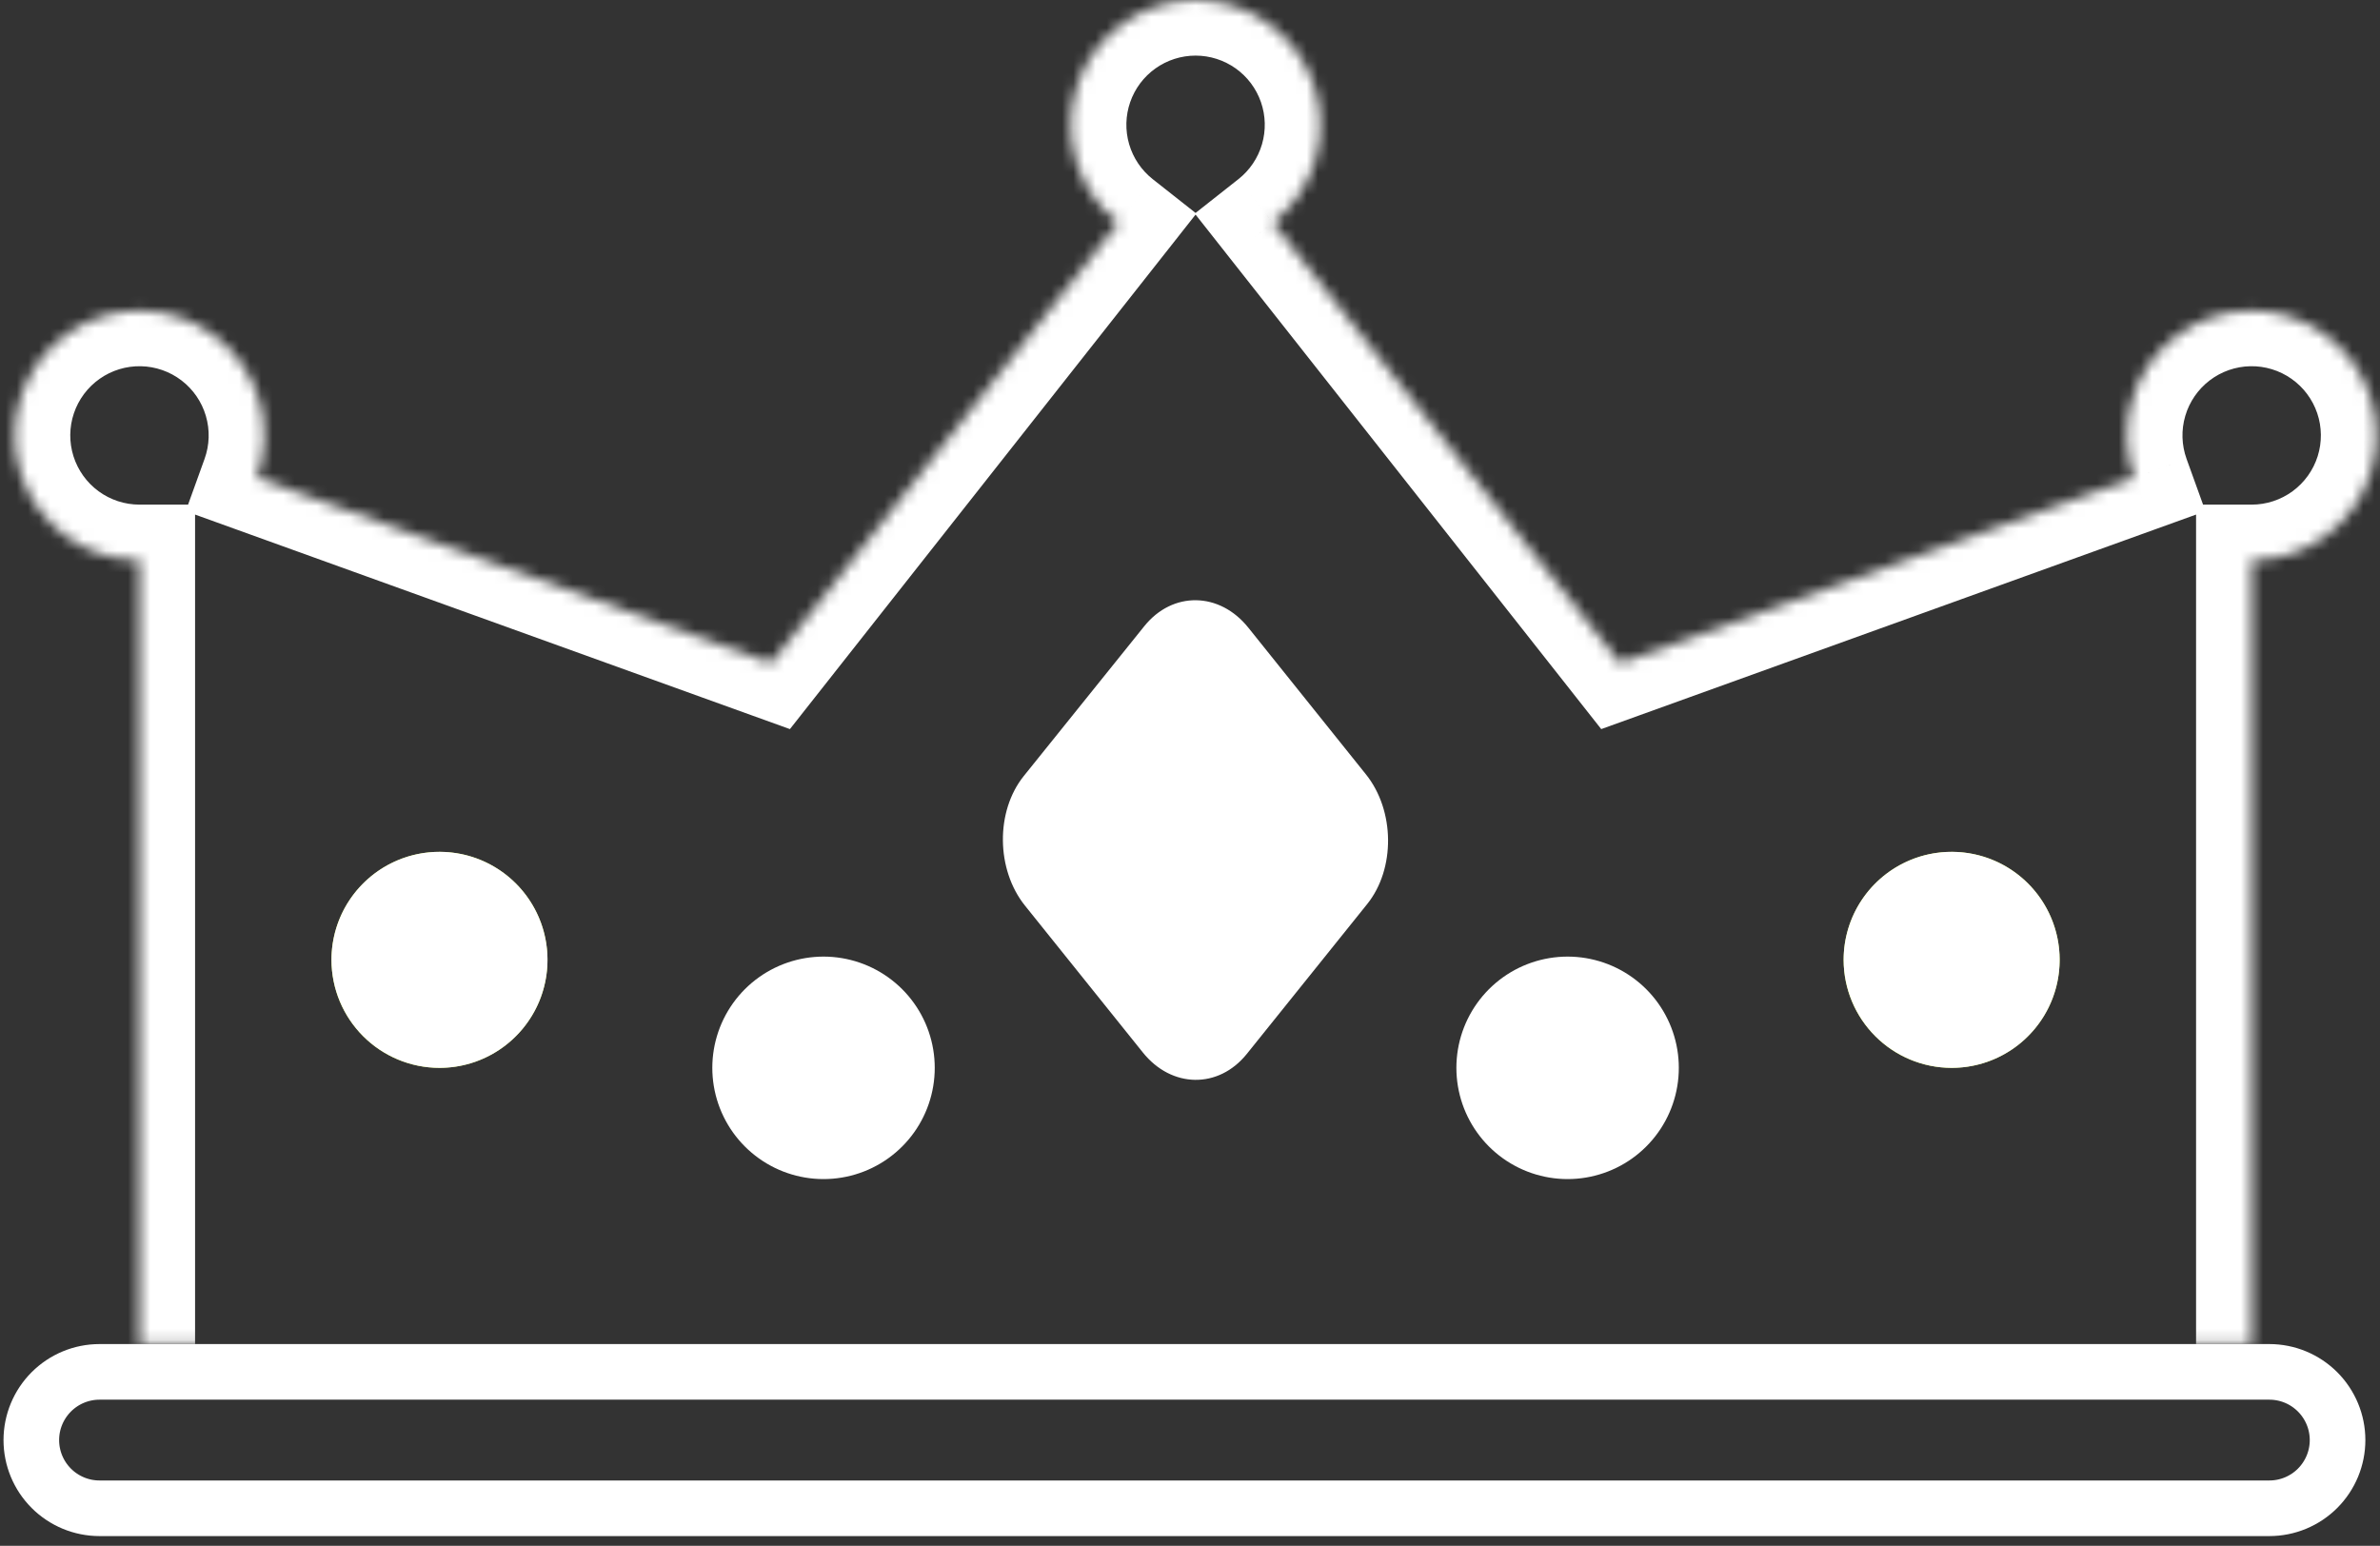 <svg width="214" height="139" viewBox="0 0 214 139" fill="none" xmlns="http://www.w3.org/2000/svg">
<rect x="0" y="0" width="214" height="139" fill="#333333" stroke="none"/>
<path d="M8.949 123.357H201.461H204.051C205.677 123.357 207.237 124.004 208.387 125.154C209.537 126.304 210.184 127.864 210.184 129.49C210.184 131.117 209.537 132.677 208.387 133.827C207.237 134.977 205.677 135.623 204.051 135.623H8.949C7.323 135.623 5.763 134.977 4.613 133.827C3.463 132.677 2.816 131.117 2.816 129.49C2.816 127.864 3.463 126.304 4.613 125.154C5.763 124.004 7.323 123.357 8.949 123.357Z" stroke="white" stroke-width="5"/>
<path d="M39.517 96.021C44.88 96.021 49.228 91.673 49.228 86.309C49.228 80.945 44.88 76.597 39.517 76.597C34.153 76.597 29.805 80.945 29.805 86.309C29.805 91.673 34.153 96.021 39.517 96.021Z" fill="#CBE557"/>
<path fill-rule="evenodd" clip-rule="evenodd" d="M92.052 69.781C89.509 72.945 89.557 78.19 92.164 81.436L102.752 94.627C105.342 97.868 109.568 97.929 112.11 94.765L122.935 81.289C125.478 78.125 125.426 72.881 122.823 69.635L112.248 56.444C109.658 53.202 105.432 53.142 102.89 56.306L92.052 69.781Z" fill="white"/>
<path d="M175.483 96.021C180.847 96.021 185.195 91.673 185.195 86.309C185.195 80.945 180.847 76.597 175.483 76.597C170.12 76.597 165.771 80.945 165.771 86.309C165.771 91.673 170.12 96.021 175.483 96.021Z" fill="#CBE557"/>
<mask id="path-5-inside-1" fill="white">
<path d="M12.54 120.857V50.375C10.155 50.375 7.832 49.614 5.908 48.205C3.984 46.795 2.559 44.809 1.84 42.534C1.121 40.26 1.146 37.816 1.91 35.556C2.674 33.297 4.138 31.339 6.09 29.968C8.042 28.598 10.38 27.884 12.765 27.932C15.15 27.979 17.457 28.786 19.353 30.234C21.249 31.681 22.634 33.696 23.307 35.984C23.98 38.272 23.907 40.715 23.098 42.959L69.331 59.633L100.552 20.035C98.72 18.591 97.384 16.612 96.73 14.373C96.075 12.135 96.134 9.748 96.898 7.545C97.662 5.341 99.094 3.431 100.994 2.079C102.895 0.727 105.169 0 107.501 0C109.833 0 112.107 0.727 114.008 2.079C115.908 3.431 117.34 5.341 118.104 7.545C118.868 9.748 118.927 12.135 118.272 14.373C117.617 16.612 116.282 18.591 114.45 20.035L145.671 59.633L191.904 42.959C191.095 40.715 191.022 38.272 191.695 35.984C192.368 33.696 193.753 31.681 195.649 30.234C197.544 28.786 199.852 27.979 202.237 27.932C204.622 27.884 206.96 28.598 208.912 29.968C210.863 31.339 212.328 33.297 213.092 35.556C213.856 37.816 213.881 40.26 213.162 42.534C212.443 44.809 211.018 46.795 209.094 48.205C207.17 49.614 204.847 50.375 202.462 50.375V120.857"/>
</mask>
<path d="M12.54 50.375H17.54V45.375L12.54 45.375L12.54 50.375ZM23.098 42.959L18.394 41.263L16.698 45.966L21.402 47.663L23.098 42.959ZM69.331 59.633L67.635 64.337L71.026 65.56L73.257 62.729L69.331 59.633ZM100.552 20.035L104.478 23.131L107.573 19.204L103.648 16.109L100.552 20.035ZM107.501 0L107.501 5L107.501 0ZM114.45 20.035L111.354 16.109L107.429 19.204L110.524 23.131L114.45 20.035ZM145.671 59.633L141.745 62.729L143.976 65.56L147.367 64.337L145.671 59.633ZM191.904 42.959L193.6 47.663L198.304 45.966L196.607 41.263L191.904 42.959ZM202.462 50.375L202.462 45.375L197.462 45.375V50.375H202.462ZM17.54 120.857V50.375H7.54V120.857H17.54ZM12.54 45.375C11.218 45.375 9.93 44.953 8.863 44.172L2.952 52.238C5.733 54.276 9.092 55.375 12.54 55.375L12.54 45.375ZM8.863 44.172C7.796 43.39 7.006 42.288 6.607 41.027L-2.928 44.041C-1.889 47.329 0.171 50.2 2.952 52.238L8.863 44.172ZM6.607 41.027C6.209 39.766 6.222 38.411 6.646 37.158L-2.827 33.954C-3.931 37.22 -3.967 40.753 -2.928 44.041L6.607 41.027ZM6.646 37.158C7.07 35.905 7.882 34.82 8.964 34.06L3.217 25.877C0.395 27.859 -1.722 30.688 -2.827 33.954L6.646 37.158ZM8.964 34.06C10.046 33.3 11.343 32.904 12.665 32.931L12.865 22.933C9.418 22.864 6.038 23.895 3.217 25.877L8.964 34.06ZM12.665 32.931C13.987 32.957 15.267 33.404 16.318 34.207L22.388 26.26C19.648 24.167 16.312 23.002 12.865 22.933L12.665 32.931ZM16.318 34.207C17.369 35.01 18.137 36.127 18.51 37.395L28.104 34.572C27.13 31.265 25.128 28.353 22.388 26.26L16.318 34.207ZM18.51 37.395C18.884 38.664 18.843 40.019 18.394 41.263L27.802 44.655C28.971 41.412 29.077 37.88 28.104 34.572L18.51 37.395ZM21.402 47.663L67.635 64.337L71.027 54.93L24.794 38.256L21.402 47.663ZM73.257 62.729L104.478 23.131L96.625 16.939L65.405 56.538L73.257 62.729ZM103.648 16.109C102.632 15.308 101.892 14.211 101.529 12.97L91.931 15.777C92.877 19.013 94.808 21.873 97.455 23.961L103.648 16.109ZM101.529 12.97C101.166 11.729 101.198 10.405 101.622 9.183L92.174 5.906C91.069 9.091 90.984 12.541 91.931 15.777L101.529 12.97ZM101.622 9.183C102.046 7.962 102.84 6.902 103.893 6.153L98.095 -1.995C95.349 -0.041 93.279 2.721 92.174 5.906L101.622 9.183ZM103.893 6.153C104.947 5.403 106.208 5 107.501 5L107.501 -5C104.13 -5 100.842 -3.95 98.095 -1.995L103.893 6.153ZM107.501 5C108.794 5 110.055 5.403 111.109 6.153L116.907 -1.995C114.16 -3.95 110.872 -5 107.501 -5L107.501 5ZM111.109 6.153C112.162 6.902 112.956 7.962 113.38 9.183L122.828 5.906C121.723 2.721 119.653 -0.041 116.907 -1.995L111.109 6.153ZM113.38 9.183C113.804 10.405 113.836 11.729 113.473 12.97L123.071 15.777C124.018 12.541 123.933 9.091 122.828 5.906L113.38 9.183ZM113.473 12.97C113.11 14.211 112.37 15.308 111.354 16.109L117.547 23.961C120.194 21.873 122.125 19.013 123.071 15.777L113.473 12.97ZM110.524 23.131L141.745 62.729L149.597 56.538L118.377 16.939L110.524 23.131ZM147.367 64.337L193.6 47.663L190.208 38.256L143.975 54.93L147.367 64.337ZM196.607 41.263C196.159 40.019 196.118 38.664 196.492 37.395L186.898 34.572C185.925 37.88 186.031 41.412 187.2 44.655L196.607 41.263ZM196.492 37.395C196.865 36.127 197.633 35.01 198.684 34.207L192.614 26.26C189.874 28.353 187.872 31.265 186.898 34.572L196.492 37.395ZM198.684 34.207C199.735 33.404 201.014 32.957 202.337 32.931L202.137 22.933C198.69 23.002 195.354 24.167 192.614 26.26L198.684 34.207ZM202.337 32.931C203.659 32.904 204.955 33.3 206.038 34.06L211.785 25.877C208.964 23.895 205.584 22.864 202.137 22.933L202.337 32.931ZM206.038 34.06C207.12 34.82 207.932 35.905 208.356 37.158L217.828 33.954C216.724 30.688 214.607 27.859 211.785 25.877L206.038 34.06ZM208.356 37.158C208.78 38.411 208.793 39.766 208.395 41.027L217.93 44.041C218.969 40.753 218.933 37.22 217.828 33.954L208.356 37.158ZM208.395 41.027C207.996 42.288 207.206 43.39 206.139 44.172L212.05 52.238C214.831 50.2 216.89 47.329 217.93 44.041L208.395 41.027ZM206.139 44.172C205.072 44.953 203.784 45.375 202.462 45.375L202.462 55.375C205.91 55.375 209.268 54.276 212.05 52.238L206.139 44.172ZM197.462 50.375V120.857H207.462V50.375H197.462Z" fill="white" mask="url(#path-5-inside-1)"/>
<path d="M39.517 96.021C41.438 96.021 43.317 95.451 44.914 94.383C46.511 93.315 47.756 91.797 48.491 90.022C49.225 88.246 49.417 86.292 49.041 84.408C48.664 82.523 47.738 80.793 46.378 79.435C45.018 78.078 43.286 77.154 41.401 76.781C39.516 76.409 37.562 76.603 35.788 77.341C34.014 78.079 32.498 79.326 31.433 80.926C30.368 82.525 29.801 84.405 29.805 86.326C29.814 88.897 30.84 91.361 32.66 93.177C34.48 94.994 36.945 96.016 39.517 96.021V96.021Z" fill="white"/>
<path d="M175.483 96.021C177.405 96.021 179.283 95.451 180.881 94.383C182.478 93.315 183.723 91.797 184.458 90.022C185.192 88.246 185.384 86.292 185.007 84.408C184.631 82.523 183.705 80.793 182.345 79.435C180.985 78.078 179.253 77.154 177.367 76.781C175.482 76.409 173.529 76.603 171.755 77.341C169.981 78.079 168.465 79.326 167.4 80.926C166.335 82.525 165.768 84.405 165.771 86.326C165.781 88.897 166.807 91.361 168.627 93.177C170.447 94.994 172.912 96.016 175.483 96.021V96.021Z" fill="white"/>
<path d="M74.048 96.021V96.016" stroke="white" stroke-width="20" stroke-linecap="round" stroke-linejoin="round"/>
<path d="M140.952 96.021V96.016" stroke="white" stroke-width="20" stroke-linecap="round" stroke-linejoin="round"/>
</svg>

